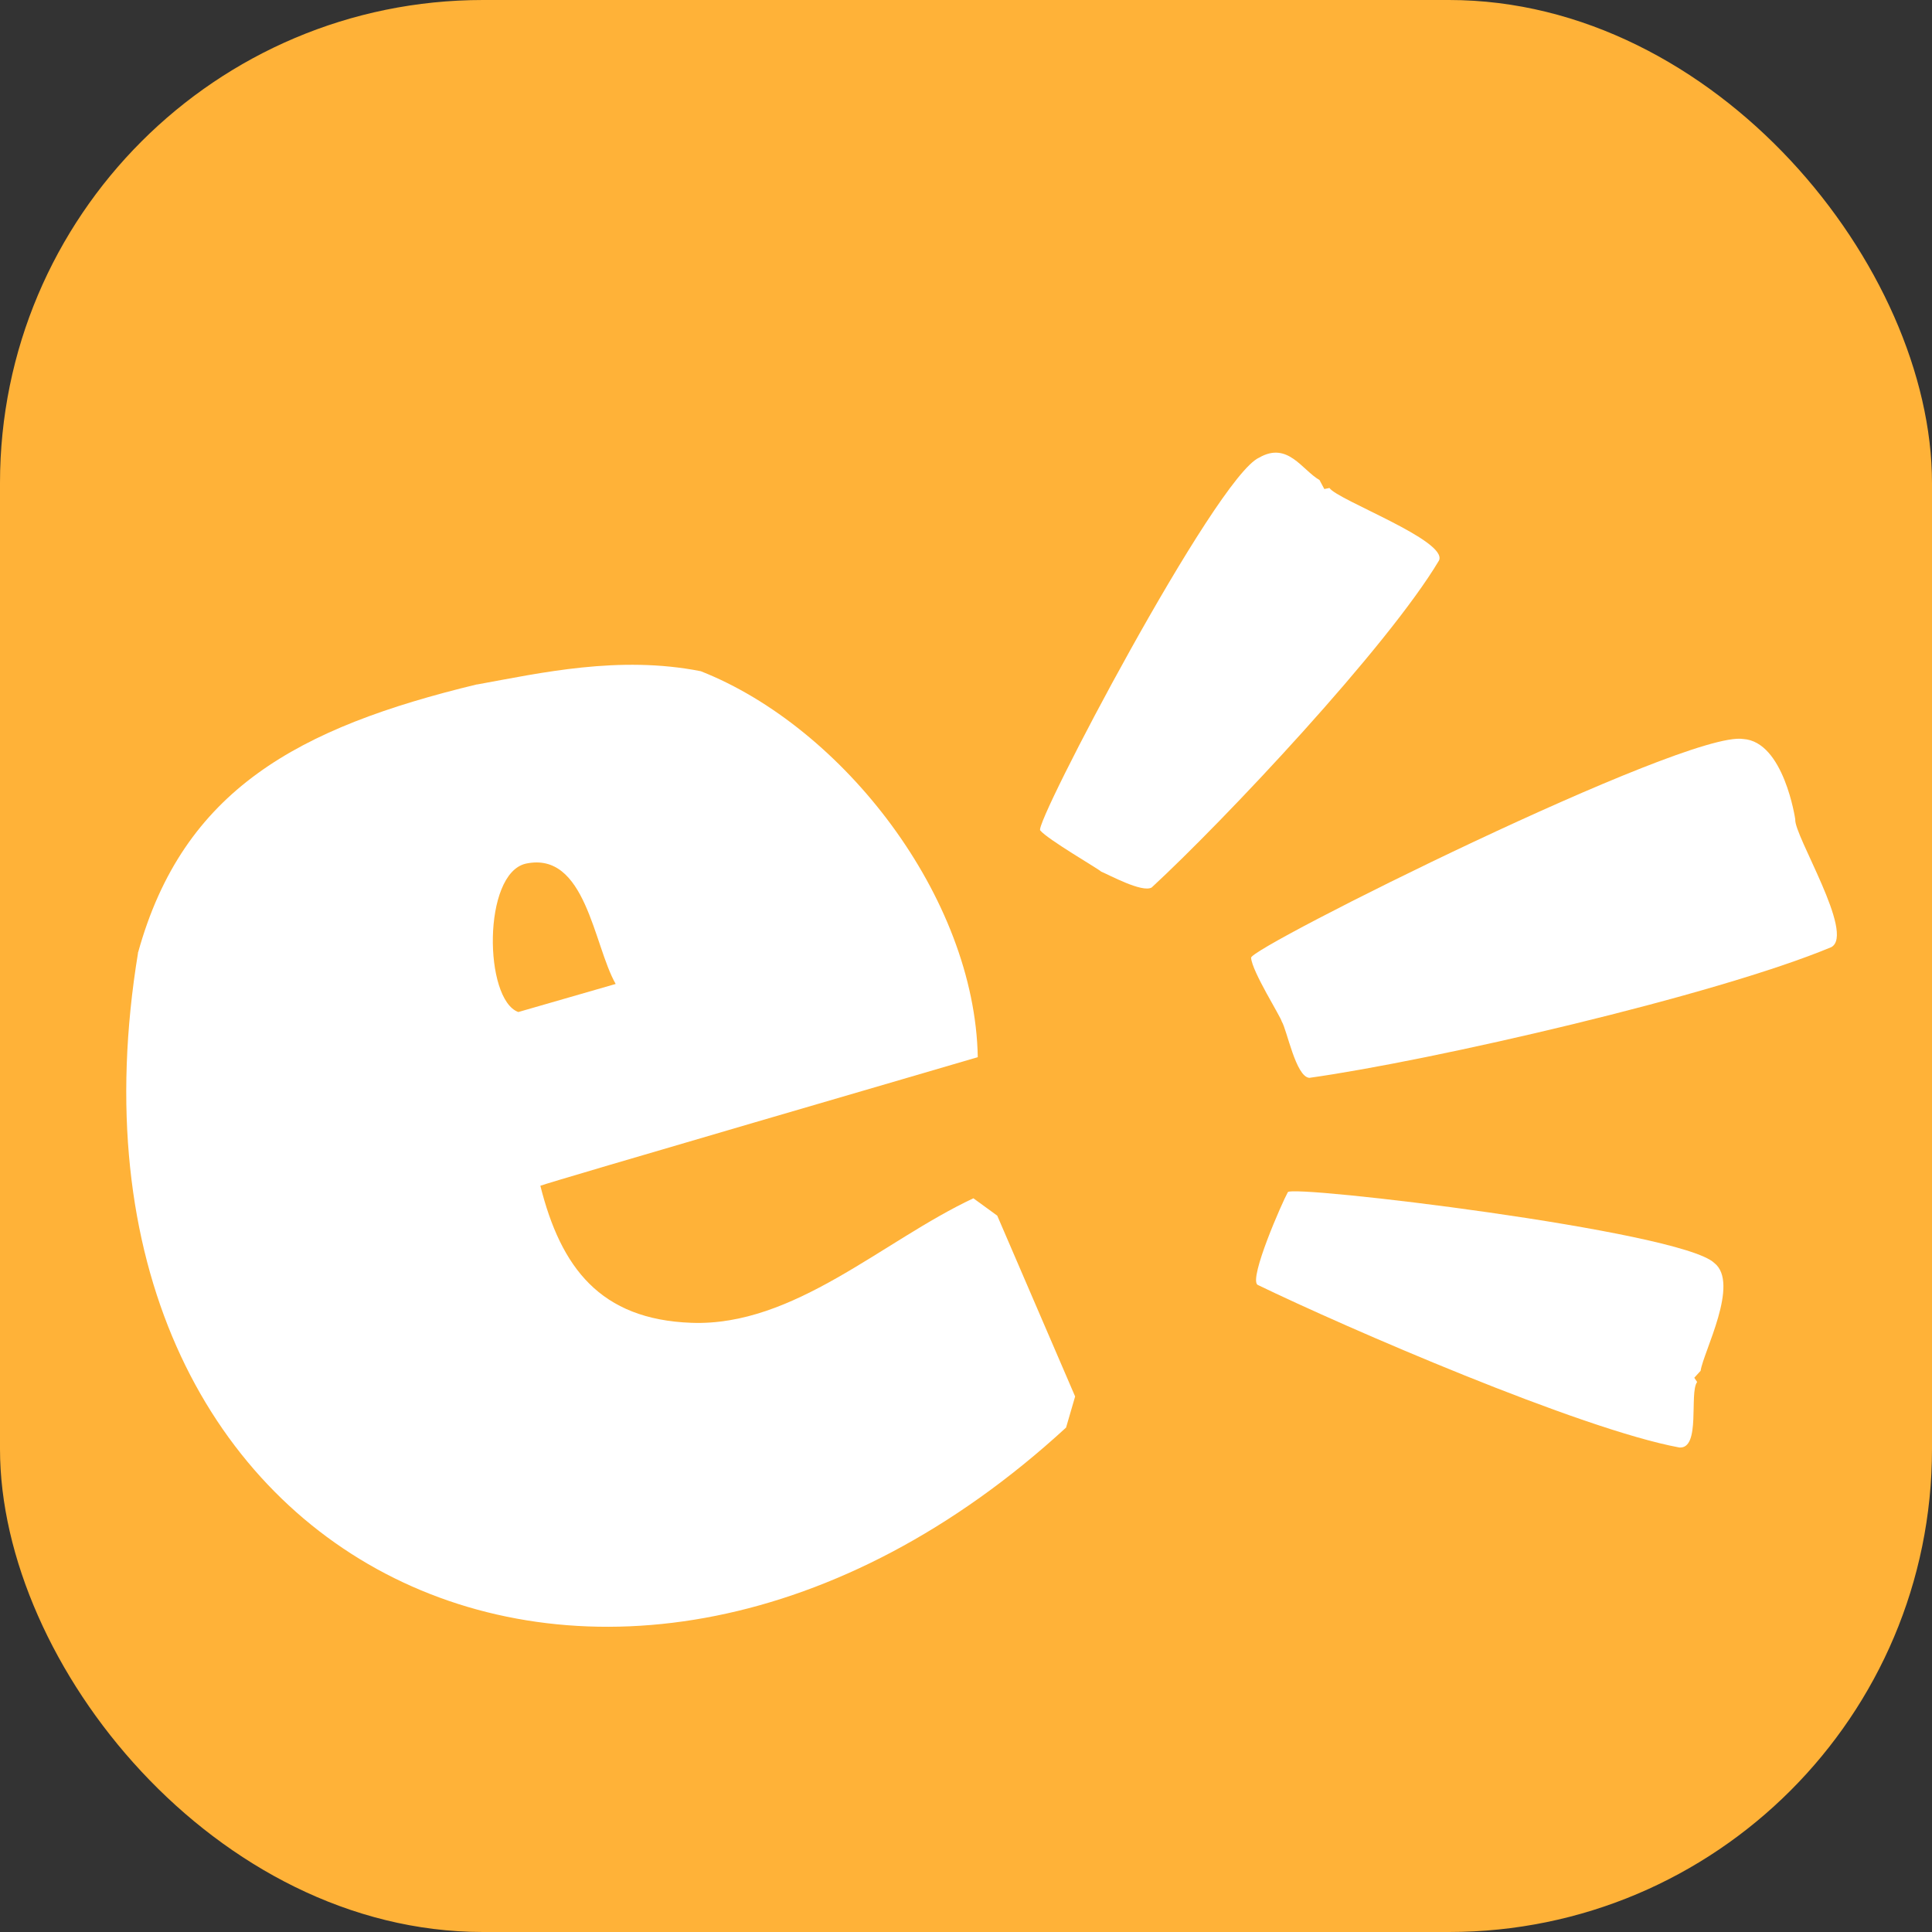 <svg xmlns="http://www.w3.org/2000/svg" viewBox="0 0 128 128"><rect x="0" y="0" width="128" height="128" fill="#333333" stroke="none"/><defs><style>.cls-1{fill:#fff;}.cls-2{fill:#ffb238;}</style></defs><rect class="cls-2" width="128" height="128" rx="32" ry="32"/><path class="cls-1" d="m31.6,45.35c4.19-.76,9.42-1.95,14.83-.88,9.44,3.72,18.16,14.98,18.35,25.57-1.43.43-28.51,8.31-28.98,8.52,1.36,5.42,3.96,8.86,10.01,9.08,6.8.25,12.66-5.43,18.68-8.25l1.58,1.15,5.16,11.98-.6,2.06c-29.98,27.55-68.24,9.53-61.48-31.48.37-.26-.19.17,0,0,2.99-10.79,10.61-14.9,22.46-17.76Zm3.23,11.87c-2.87.67-2.77,9-.49,9.83,0,0,6.45-1.86,6.45-1.86-1.47-2.58-1.98-8.83-5.96-7.97Z"/><path class="cls-1" d="m87.43,31.82l.31.58.34-.07c.53.8,7.85,3.48,7.26,4.8-3.41,5.73-14.21,17.21-19.04,21.67-.64.36-2.82-.84-3.34-1.05-.19-.19-3.53-2.12-4.04-2.73-.51-.3,11.62-23.41,14.5-24.7,1.9-1.09,2.83.81,4.01,1.49Z"/><path class="cls-1" d="m118.94,54.29c-.08,1.07,3.98,7.59,2.39,8.46-7.69,3.21-26.45,7.52-34.58,8.66-.9-.06-1.49-3.2-1.83-3.73-.05-.29-1.98-3.33-2.03-4.22-.28-.59,28.79-15.1,32.6-14.5,2.7.17,3.45,5.32,3.45,5.32Z"/><path class="cls-1" d="m112.67,90.82l-.42.46.19.28c-.54.72.26,4.45-1.18,4.34-6.55-1.21-22.04-7.92-27.95-10.78-.57-.45,1.65-5.49,2.01-6.13.08-.54,25.99,2.54,28.25,4.68,1.72,1.34-.72,5.9-.9,7.15Z"/></svg>